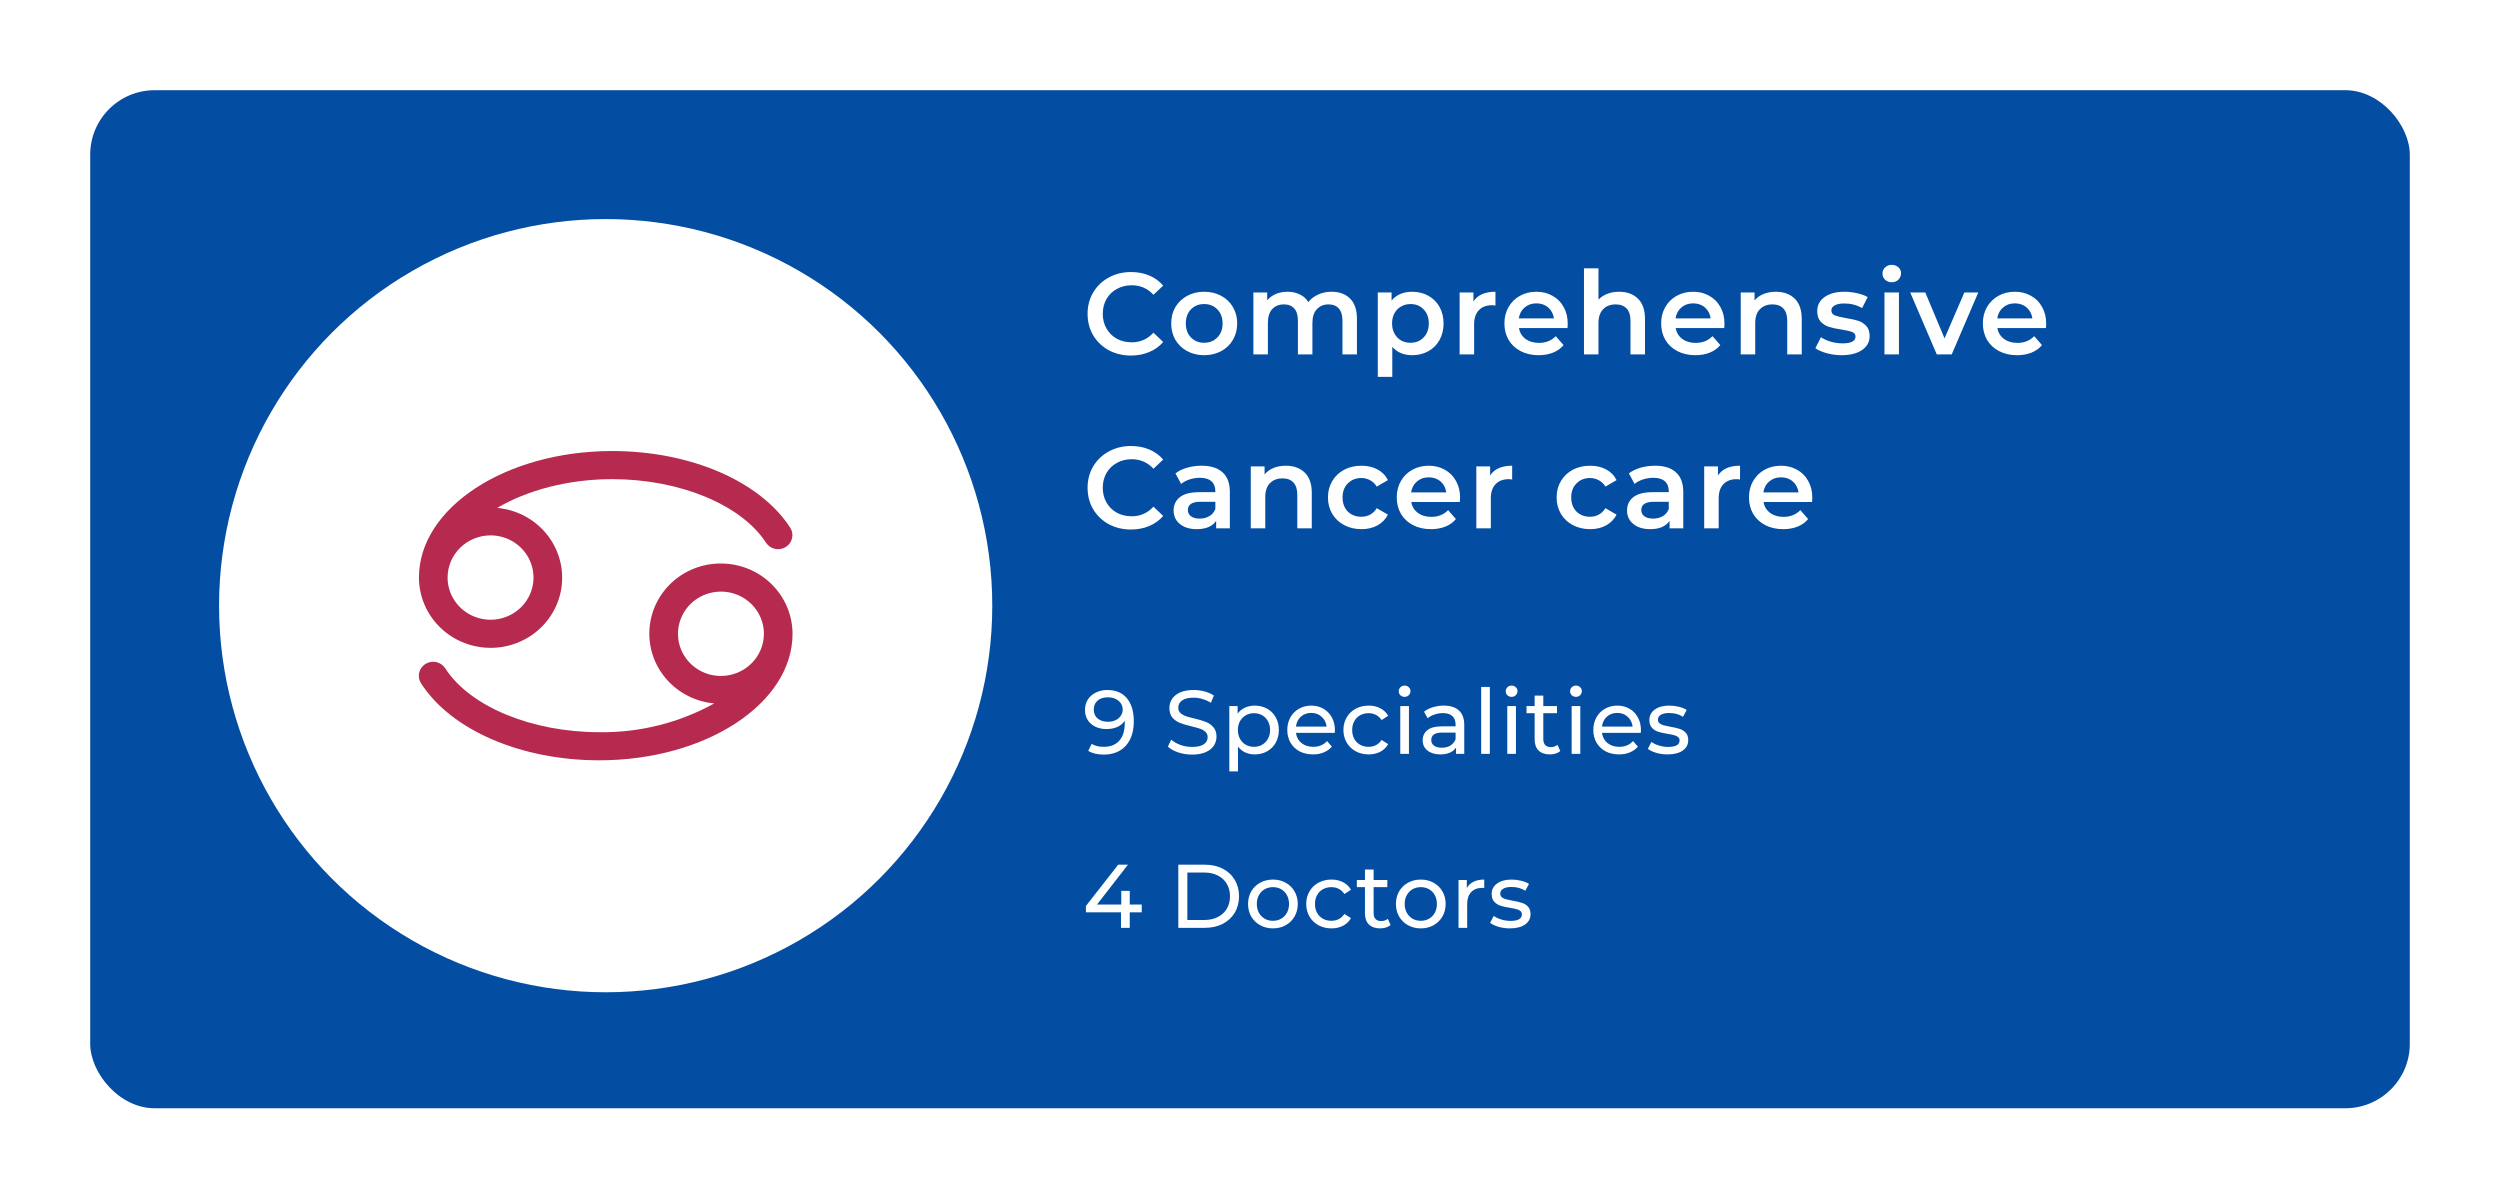 <svg width="388" height="186" viewBox="0 0 388 186" fill="none" xmlns="http://www.w3.org/2000/svg">
<g filter="url(#filter0_d)">
<rect x="14" y="14" width="360" height="158" rx="10" fill="#034EA2"/>
</g>
<path d="M175.524 55.18C174.252 55.18 173.1 54.904 172.068 54.352C171.048 53.788 170.244 53.014 169.656 52.03C169.08 51.046 168.792 49.936 168.792 48.7C168.792 47.464 169.086 46.354 169.674 45.37C170.262 44.386 171.066 43.618 172.086 43.066C173.118 42.502 174.27 42.22 175.542 42.22C176.574 42.22 177.516 42.4 178.368 42.76C179.22 43.12 179.94 43.642 180.528 44.326L179.016 45.748C178.104 44.764 176.982 44.272 175.65 44.272C174.786 44.272 174.012 44.464 173.328 44.848C172.644 45.22 172.11 45.742 171.726 46.414C171.342 47.086 171.15 47.848 171.15 48.7C171.15 49.552 171.342 50.314 171.726 50.986C172.11 51.658 172.644 52.186 173.328 52.57C174.012 52.942 174.786 53.128 175.65 53.128C176.982 53.128 178.104 52.63 179.016 51.634L180.528 53.074C179.94 53.758 179.214 54.28 178.35 54.64C177.498 55 176.556 55.18 175.524 55.18ZM186.883 55.126C185.911 55.126 185.035 54.916 184.255 54.496C183.475 54.076 182.863 53.494 182.419 52.75C181.987 51.994 181.771 51.142 181.771 50.194C181.771 49.246 181.987 48.4 182.419 47.656C182.863 46.912 183.475 46.33 184.255 45.91C185.035 45.49 185.911 45.28 186.883 45.28C187.867 45.28 188.749 45.49 189.529 45.91C190.309 46.33 190.915 46.912 191.347 47.656C191.791 48.4 192.013 49.246 192.013 50.194C192.013 51.142 191.791 51.994 191.347 52.75C190.915 53.494 190.309 54.076 189.529 54.496C188.749 54.916 187.867 55.126 186.883 55.126ZM186.883 53.2C187.711 53.2 188.395 52.924 188.935 52.372C189.475 51.82 189.745 51.094 189.745 50.194C189.745 49.294 189.475 48.568 188.935 48.016C188.395 47.464 187.711 47.188 186.883 47.188C186.055 47.188 185.371 47.464 184.831 48.016C184.303 48.568 184.039 49.294 184.039 50.194C184.039 51.094 184.303 51.82 184.831 52.372C185.371 52.924 186.055 53.2 186.883 53.2ZM206.656 45.28C207.868 45.28 208.828 45.634 209.536 46.342C210.244 47.038 210.598 48.088 210.598 49.492V55H208.348V49.78C208.348 48.94 208.162 48.31 207.79 47.89C207.418 47.458 206.884 47.242 206.188 47.242C205.432 47.242 204.826 47.494 204.37 47.998C203.914 48.49 203.686 49.198 203.686 50.122V55H201.436V49.78C201.436 48.94 201.25 48.31 200.878 47.89C200.506 47.458 199.972 47.242 199.276 47.242C198.508 47.242 197.896 47.488 197.44 47.98C196.996 48.472 196.774 49.186 196.774 50.122V55H194.524V45.388H196.666V46.612C197.026 46.18 197.476 45.85 198.016 45.622C198.556 45.394 199.156 45.28 199.816 45.28C200.536 45.28 201.172 45.418 201.724 45.694C202.288 45.958 202.732 46.354 203.056 46.882C203.452 46.378 203.962 45.988 204.586 45.712C205.21 45.424 205.9 45.28 206.656 45.28ZM219.161 45.28C220.097 45.28 220.931 45.484 221.663 45.892C222.407 46.3 222.989 46.876 223.409 47.62C223.829 48.364 224.039 49.222 224.039 50.194C224.039 51.166 223.829 52.03 223.409 52.786C222.989 53.53 222.407 54.106 221.663 54.514C220.931 54.922 220.097 55.126 219.161 55.126C217.865 55.126 216.839 54.694 216.083 53.83V58.492H213.833V45.388H215.975V46.648C216.347 46.192 216.803 45.85 217.343 45.622C217.895 45.394 218.501 45.28 219.161 45.28ZM218.909 53.2C219.737 53.2 220.415 52.924 220.943 52.372C221.483 51.82 221.753 51.094 221.753 50.194C221.753 49.294 221.483 48.568 220.943 48.016C220.415 47.464 219.737 47.188 218.909 47.188C218.369 47.188 217.883 47.314 217.451 47.566C217.019 47.806 216.677 48.154 216.425 48.61C216.173 49.066 216.047 49.594 216.047 50.194C216.047 50.794 216.173 51.322 216.425 51.778C216.677 52.234 217.019 52.588 217.451 52.84C217.883 53.08 218.369 53.2 218.909 53.2ZM228.675 46.792C229.323 45.784 230.463 45.28 232.095 45.28V47.422C231.903 47.386 231.729 47.368 231.573 47.368C230.697 47.368 230.013 47.626 229.521 48.142C229.029 48.646 228.783 49.378 228.783 50.338V55H226.533V45.388H228.675V46.792ZM243.312 50.248C243.312 50.404 243.3 50.626 243.276 50.914H235.734C235.866 51.622 236.208 52.186 236.76 52.606C237.324 53.014 238.02 53.218 238.848 53.218C239.904 53.218 240.774 52.87 241.458 52.174L242.664 53.56C242.232 54.076 241.686 54.466 241.026 54.73C240.366 54.994 239.622 55.126 238.794 55.126C237.738 55.126 236.808 54.916 236.004 54.496C235.2 54.076 234.576 53.494 234.132 52.75C233.7 51.994 233.484 51.142 233.484 50.194C233.484 49.258 233.694 48.418 234.114 47.674C234.546 46.918 235.14 46.33 235.896 45.91C236.652 45.49 237.504 45.28 238.452 45.28C239.388 45.28 240.222 45.49 240.954 45.91C241.698 46.318 242.274 46.9 242.682 47.656C243.102 48.4 243.312 49.264 243.312 50.248ZM238.452 47.08C237.732 47.08 237.12 47.296 236.616 47.728C236.124 48.148 235.824 48.712 235.716 49.42H241.17C241.074 48.724 240.78 48.16 240.288 47.728C239.796 47.296 239.184 47.08 238.452 47.08ZM251.287 45.28C252.499 45.28 253.471 45.634 254.203 46.342C254.935 47.05 255.301 48.1 255.301 49.492V55H253.051V49.78C253.051 48.94 252.853 48.31 252.457 47.89C252.061 47.458 251.497 47.242 250.765 47.242C249.937 47.242 249.283 47.494 248.803 47.998C248.323 48.49 248.083 49.204 248.083 50.14V55H245.833V41.644H248.083V46.504C248.455 46.108 248.911 45.808 249.451 45.604C250.003 45.388 250.615 45.28 251.287 45.28ZM267.639 50.248C267.639 50.404 267.627 50.626 267.603 50.914H260.061C260.193 51.622 260.535 52.186 261.087 52.606C261.651 53.014 262.347 53.218 263.175 53.218C264.231 53.218 265.101 52.87 265.785 52.174L266.991 53.56C266.559 54.076 266.013 54.466 265.353 54.73C264.693 54.994 263.949 55.126 263.121 55.126C262.065 55.126 261.135 54.916 260.331 54.496C259.527 54.076 258.903 53.494 258.459 52.75C258.027 51.994 257.811 51.142 257.811 50.194C257.811 49.258 258.021 48.418 258.441 47.674C258.873 46.918 259.467 46.33 260.223 45.91C260.979 45.49 261.831 45.28 262.779 45.28C263.715 45.28 264.549 45.49 265.281 45.91C266.025 46.318 266.601 46.9 267.009 47.656C267.429 48.4 267.639 49.264 267.639 50.248ZM262.779 47.08C262.059 47.08 261.447 47.296 260.943 47.728C260.451 48.148 260.151 48.712 260.043 49.42H265.497C265.401 48.724 265.107 48.16 264.615 47.728C264.123 47.296 263.511 47.08 262.779 47.08ZM275.615 45.28C276.827 45.28 277.799 45.634 278.531 46.342C279.263 47.05 279.629 48.1 279.629 49.492V55H277.379V49.78C277.379 48.94 277.181 48.31 276.785 47.89C276.389 47.458 275.825 47.242 275.093 47.242C274.265 47.242 273.611 47.494 273.131 47.998C272.651 48.49 272.411 49.204 272.411 50.14V55H270.161V45.388H272.303V46.63C272.675 46.186 273.143 45.85 273.707 45.622C274.271 45.394 274.907 45.28 275.615 45.28ZM285.813 55.126C285.033 55.126 284.271 55.024 283.527 54.82C282.783 54.616 282.189 54.358 281.745 54.046L282.609 52.336C283.041 52.624 283.557 52.858 284.157 53.038C284.769 53.206 285.369 53.29 285.957 53.29C287.301 53.29 287.973 52.936 287.973 52.228C287.973 51.892 287.799 51.658 287.451 51.526C287.115 51.394 286.569 51.268 285.813 51.148C285.021 51.028 284.373 50.89 283.869 50.734C283.377 50.578 282.945 50.308 282.573 49.924C282.213 49.528 282.033 48.982 282.033 48.286C282.033 47.374 282.411 46.648 283.167 46.108C283.935 45.556 284.967 45.28 286.263 45.28C286.923 45.28 287.583 45.358 288.243 45.514C288.903 45.658 289.443 45.856 289.863 46.108L288.999 47.818C288.183 47.338 287.265 47.098 286.245 47.098C285.585 47.098 285.081 47.2 284.733 47.404C284.397 47.596 284.229 47.854 284.229 48.178C284.229 48.538 284.409 48.796 284.769 48.952C285.141 49.096 285.711 49.234 286.479 49.366C287.247 49.486 287.877 49.624 288.369 49.78C288.861 49.936 289.281 50.2 289.629 50.572C289.989 50.944 290.169 51.472 290.169 52.156C290.169 53.056 289.779 53.776 288.999 54.316C288.219 54.856 287.157 55.126 285.813 55.126ZM292.467 45.388H294.717V55H292.467V45.388ZM293.601 43.804C293.193 43.804 292.851 43.678 292.575 43.426C292.299 43.162 292.161 42.838 292.161 42.454C292.161 42.07 292.299 41.752 292.575 41.5C292.851 41.236 293.193 41.104 293.601 41.104C294.009 41.104 294.351 41.23 294.627 41.482C294.903 41.722 295.041 42.028 295.041 42.4C295.041 42.796 294.903 43.132 294.627 43.408C294.363 43.672 294.021 43.804 293.601 43.804ZM307.03 45.388L302.908 55H300.586L296.464 45.388H298.804L301.792 52.516L304.87 45.388H307.03ZM317.568 50.248C317.568 50.404 317.556 50.626 317.532 50.914H309.99C310.122 51.622 310.464 52.186 311.016 52.606C311.58 53.014 312.276 53.218 313.104 53.218C314.16 53.218 315.03 52.87 315.714 52.174L316.92 53.56C316.488 54.076 315.942 54.466 315.282 54.73C314.622 54.994 313.878 55.126 313.05 55.126C311.994 55.126 311.064 54.916 310.26 54.496C309.456 54.076 308.832 53.494 308.388 52.75C307.956 51.994 307.74 51.142 307.74 50.194C307.74 49.258 307.95 48.418 308.37 47.674C308.802 46.918 309.396 46.33 310.152 45.91C310.908 45.49 311.76 45.28 312.708 45.28C313.644 45.28 314.478 45.49 315.21 45.91C315.954 46.318 316.53 46.9 316.938 47.656C317.358 48.4 317.568 49.264 317.568 50.248ZM312.708 47.08C311.988 47.08 311.376 47.296 310.872 47.728C310.38 48.148 310.08 48.712 309.972 49.42H315.426C315.33 48.724 315.036 48.16 314.544 47.728C314.052 47.296 313.44 47.08 312.708 47.08ZM175.524 82.18C174.252 82.18 173.1 81.904 172.068 81.352C171.048 80.788 170.244 80.014 169.656 79.03C169.08 78.046 168.792 76.936 168.792 75.7C168.792 74.464 169.086 73.354 169.674 72.37C170.262 71.386 171.066 70.618 172.086 70.066C173.118 69.502 174.27 69.22 175.542 69.22C176.574 69.22 177.516 69.4 178.368 69.76C179.22 70.12 179.94 70.642 180.528 71.326L179.016 72.748C178.104 71.764 176.982 71.272 175.65 71.272C174.786 71.272 174.012 71.464 173.328 71.848C172.644 72.22 172.11 72.742 171.726 73.414C171.342 74.086 171.15 74.848 171.15 75.7C171.15 76.552 171.342 77.314 171.726 77.986C172.11 78.658 172.644 79.186 173.328 79.57C174.012 79.942 174.786 80.128 175.65 80.128C176.982 80.128 178.104 79.63 179.016 78.634L180.528 80.074C179.94 80.758 179.214 81.28 178.35 81.64C177.498 82 176.556 82.18 175.524 82.18ZM186.498 72.28C187.914 72.28 188.994 72.622 189.738 73.306C190.494 73.978 190.872 74.998 190.872 76.366V82H188.748V80.83C188.472 81.25 188.076 81.574 187.56 81.802C187.056 82.018 186.444 82.126 185.724 82.126C185.004 82.126 184.374 82.006 183.834 81.766C183.294 81.514 182.874 81.172 182.574 80.74C182.286 80.296 182.142 79.798 182.142 79.246C182.142 78.382 182.46 77.692 183.096 77.176C183.744 76.648 184.758 76.384 186.138 76.384H188.622V76.24C188.622 75.568 188.418 75.052 188.01 74.692C187.614 74.332 187.02 74.152 186.228 74.152C185.688 74.152 185.154 74.236 184.626 74.404C184.11 74.572 183.672 74.806 183.312 75.106L182.43 73.468C182.934 73.084 183.54 72.79 184.248 72.586C184.956 72.382 185.706 72.28 186.498 72.28ZM186.192 80.488C186.756 80.488 187.254 80.362 187.686 80.11C188.13 79.846 188.442 79.474 188.622 78.994V77.878H186.3C185.004 77.878 184.356 78.304 184.356 79.156C184.356 79.564 184.518 79.888 184.842 80.128C185.166 80.368 185.616 80.488 186.192 80.488ZM199.574 72.28C200.786 72.28 201.758 72.634 202.49 73.342C203.222 74.05 203.588 75.1 203.588 76.492V82H201.338V76.78C201.338 75.94 201.14 75.31 200.744 74.89C200.348 74.458 199.784 74.242 199.052 74.242C198.224 74.242 197.57 74.494 197.09 74.998C196.61 75.49 196.37 76.204 196.37 77.14V82H194.12V72.388H196.262V73.63C196.634 73.186 197.102 72.85 197.666 72.622C198.23 72.394 198.866 72.28 199.574 72.28ZM211.3 82.126C210.304 82.126 209.41 81.916 208.618 81.496C207.826 81.076 207.208 80.494 206.764 79.75C206.32 78.994 206.098 78.142 206.098 77.194C206.098 76.246 206.32 75.4 206.764 74.656C207.208 73.912 207.82 73.33 208.6 72.91C209.392 72.49 210.292 72.28 211.3 72.28C212.248 72.28 213.076 72.472 213.784 72.856C214.504 73.24 215.044 73.792 215.404 74.512L213.676 75.52C213.4 75.076 213.052 74.746 212.632 74.53C212.224 74.302 211.774 74.188 211.282 74.188C210.442 74.188 209.746 74.464 209.194 75.016C208.642 75.556 208.366 76.282 208.366 77.194C208.366 78.106 208.636 78.838 209.176 79.39C209.728 79.93 210.43 80.2 211.282 80.2C211.774 80.2 212.224 80.092 212.632 79.876C213.052 79.648 213.4 79.312 213.676 78.868L215.404 79.876C215.032 80.596 214.486 81.154 213.766 81.55C213.058 81.934 212.236 82.126 211.3 82.126ZM226.604 77.248C226.604 77.404 226.592 77.626 226.568 77.914H219.026C219.158 78.622 219.5 79.186 220.052 79.606C220.616 80.014 221.312 80.218 222.14 80.218C223.196 80.218 224.066 79.87 224.75 79.174L225.956 80.56C225.524 81.076 224.978 81.466 224.318 81.73C223.658 81.994 222.914 82.126 222.086 82.126C221.03 82.126 220.1 81.916 219.296 81.496C218.492 81.076 217.868 80.494 217.424 79.75C216.992 78.994 216.776 78.142 216.776 77.194C216.776 76.258 216.986 75.418 217.406 74.674C217.838 73.918 218.432 73.33 219.188 72.91C219.944 72.49 220.796 72.28 221.744 72.28C222.68 72.28 223.514 72.49 224.246 72.91C224.99 73.318 225.566 73.9 225.974 74.656C226.394 75.4 226.604 76.264 226.604 77.248ZM221.744 74.08C221.024 74.08 220.412 74.296 219.908 74.728C219.416 75.148 219.116 75.712 219.008 76.42H224.462C224.366 75.724 224.072 75.16 223.58 74.728C223.088 74.296 222.476 74.08 221.744 74.08ZM231.268 73.792C231.916 72.784 233.056 72.28 234.688 72.28V74.422C234.496 74.386 234.322 74.368 234.166 74.368C233.29 74.368 232.606 74.626 232.114 75.142C231.622 75.646 231.376 76.378 231.376 77.338V82H229.126V72.388H231.268V73.792ZM246.789 82.126C245.793 82.126 244.899 81.916 244.107 81.496C243.315 81.076 242.697 80.494 242.253 79.75C241.809 78.994 241.587 78.142 241.587 77.194C241.587 76.246 241.809 75.4 242.253 74.656C242.697 73.912 243.309 73.33 244.089 72.91C244.881 72.49 245.781 72.28 246.789 72.28C247.737 72.28 248.565 72.472 249.273 72.856C249.993 73.24 250.533 73.792 250.893 74.512L249.165 75.52C248.889 75.076 248.541 74.746 248.121 74.53C247.713 74.302 247.263 74.188 246.771 74.188C245.931 74.188 245.235 74.464 244.683 75.016C244.131 75.556 243.855 76.282 243.855 77.194C243.855 78.106 244.125 78.838 244.665 79.39C245.217 79.93 245.919 80.2 246.771 80.2C247.263 80.2 247.713 80.092 248.121 79.876C248.541 79.648 248.889 79.312 249.165 78.868L250.893 79.876C250.521 80.596 249.975 81.154 249.255 81.55C248.547 81.934 247.725 82.126 246.789 82.126ZM256.87 72.28C258.286 72.28 259.366 72.622 260.11 73.306C260.866 73.978 261.244 74.998 261.244 76.366V82H259.12V80.83C258.844 81.25 258.448 81.574 257.932 81.802C257.428 82.018 256.816 82.126 256.096 82.126C255.376 82.126 254.746 82.006 254.206 81.766C253.666 81.514 253.246 81.172 252.946 80.74C252.658 80.296 252.514 79.798 252.514 79.246C252.514 78.382 252.832 77.692 253.468 77.176C254.116 76.648 255.13 76.384 256.51 76.384H258.994V76.24C258.994 75.568 258.79 75.052 258.382 74.692C257.986 74.332 257.392 74.152 256.6 74.152C256.06 74.152 255.526 74.236 254.998 74.404C254.482 74.572 254.044 74.806 253.684 75.106L252.802 73.468C253.306 73.084 253.912 72.79 254.62 72.586C255.328 72.382 256.078 72.28 256.87 72.28ZM256.564 80.488C257.128 80.488 257.626 80.362 258.058 80.11C258.502 79.846 258.814 79.474 258.994 78.994V77.878H256.672C255.376 77.878 254.728 78.304 254.728 79.156C254.728 79.564 254.89 79.888 255.214 80.128C255.538 80.368 255.988 80.488 256.564 80.488ZM266.633 73.792C267.281 72.784 268.421 72.28 270.053 72.28V74.422C269.861 74.386 269.687 74.368 269.531 74.368C268.655 74.368 267.971 74.626 267.479 75.142C266.987 75.646 266.741 76.378 266.741 77.338V82H264.491V72.388H266.633V73.792ZM281.27 77.248C281.27 77.404 281.258 77.626 281.234 77.914H273.692C273.824 78.622 274.166 79.186 274.718 79.606C275.282 80.014 275.978 80.218 276.806 80.218C277.862 80.218 278.732 79.87 279.416 79.174L280.622 80.56C280.19 81.076 279.644 81.466 278.984 81.73C278.324 81.994 277.58 82.126 276.752 82.126C275.696 82.126 274.766 81.916 273.962 81.496C273.158 81.076 272.534 80.494 272.09 79.75C271.658 78.994 271.442 78.142 271.442 77.194C271.442 76.258 271.652 75.418 272.072 74.674C272.504 73.918 273.098 73.33 273.854 72.91C274.61 72.49 275.462 72.28 276.41 72.28C277.346 72.28 278.18 72.49 278.912 72.91C279.656 73.318 280.232 73.9 280.64 74.656C281.06 75.4 281.27 76.264 281.27 77.248ZM276.41 74.08C275.69 74.08 275.078 74.296 274.574 74.728C274.082 75.148 273.782 75.712 273.674 76.42H279.128C279.032 75.724 278.738 75.16 278.246 74.728C277.754 74.296 277.142 74.08 276.41 74.08Z" fill="white"/>
<circle cx="94" cy="94" r="60" fill="white"/>
<path d="M171.85 107.088C173.166 107.088 174.179 107.513 174.888 108.362C175.607 109.211 175.966 110.415 175.966 111.974C175.966 113.066 175.77 113.999 175.378 114.774C174.995 115.539 174.454 116.123 173.754 116.524C173.063 116.916 172.256 117.112 171.332 117.112C170.856 117.112 170.408 117.065 169.988 116.972C169.568 116.869 169.204 116.725 168.896 116.538L169.428 115.446C169.904 115.754 170.534 115.908 171.318 115.908C172.335 115.908 173.129 115.595 173.698 114.97C174.277 114.335 174.566 113.416 174.566 112.212V111.862C174.286 112.282 173.899 112.604 173.404 112.828C172.909 113.043 172.354 113.15 171.738 113.15C171.094 113.15 170.515 113.029 170.002 112.786C169.498 112.543 169.101 112.198 168.812 111.75C168.532 111.293 168.392 110.77 168.392 110.182C168.392 109.566 168.541 109.025 168.84 108.558C169.148 108.091 169.563 107.732 170.086 107.48C170.609 107.219 171.197 107.088 171.85 107.088ZM171.976 112.016C172.415 112.016 172.807 111.932 173.152 111.764C173.497 111.596 173.763 111.367 173.95 111.078C174.146 110.789 174.244 110.467 174.244 110.112C174.244 109.767 174.151 109.454 173.964 109.174C173.787 108.885 173.521 108.656 173.166 108.488C172.821 108.311 172.401 108.222 171.906 108.222C171.262 108.222 170.739 108.395 170.338 108.74C169.946 109.085 169.75 109.547 169.75 110.126C169.75 110.705 169.951 111.167 170.352 111.512C170.753 111.848 171.295 112.016 171.976 112.016ZM185.006 117.112C184.269 117.112 183.555 117 182.864 116.776C182.183 116.543 181.646 116.244 181.254 115.88L181.772 114.788C182.146 115.124 182.622 115.399 183.2 115.614C183.788 115.819 184.39 115.922 185.006 115.922C185.818 115.922 186.425 115.787 186.826 115.516C187.228 115.236 187.428 114.867 187.428 114.41C187.428 114.074 187.316 113.803 187.092 113.598C186.878 113.383 186.607 113.22 186.28 113.108C185.963 112.996 185.51 112.87 184.922 112.73C184.185 112.553 183.588 112.375 183.13 112.198C182.682 112.021 182.295 111.75 181.968 111.386C181.651 111.013 181.492 110.513 181.492 109.888C181.492 109.365 181.628 108.894 181.898 108.474C182.178 108.054 182.598 107.718 183.158 107.466C183.718 107.214 184.414 107.088 185.244 107.088C185.823 107.088 186.392 107.163 186.952 107.312C187.512 107.461 187.993 107.676 188.394 107.956L187.932 109.076C187.522 108.815 187.083 108.619 186.616 108.488C186.15 108.348 185.692 108.278 185.244 108.278C184.451 108.278 183.854 108.423 183.452 108.712C183.06 109.001 182.864 109.375 182.864 109.832C182.864 110.168 182.976 110.443 183.2 110.658C183.424 110.863 183.7 111.027 184.026 111.148C184.362 111.26 184.815 111.381 185.384 111.512C186.122 111.689 186.714 111.867 187.162 112.044C187.61 112.221 187.993 112.492 188.31 112.856C188.637 113.22 188.8 113.71 188.8 114.326C188.8 114.839 188.66 115.311 188.38 115.74C188.1 116.16 187.676 116.496 187.106 116.748C186.537 116.991 185.837 117.112 185.006 117.112ZM194.724 109.51C195.442 109.51 196.086 109.669 196.656 109.986C197.225 110.303 197.668 110.747 197.986 111.316C198.312 111.885 198.476 112.543 198.476 113.29C198.476 114.037 198.312 114.699 197.986 115.278C197.668 115.847 197.225 116.291 196.656 116.608C196.086 116.925 195.442 117.084 194.724 117.084C194.192 117.084 193.702 116.981 193.254 116.776C192.815 116.571 192.442 116.272 192.134 115.88V119.716H190.79V109.58H192.078V110.756C192.376 110.345 192.754 110.037 193.212 109.832C193.669 109.617 194.173 109.51 194.724 109.51ZM194.612 115.908C195.088 115.908 195.512 115.801 195.886 115.586C196.268 115.362 196.567 115.054 196.782 114.662C197.006 114.261 197.118 113.803 197.118 113.29C197.118 112.777 197.006 112.324 196.782 111.932C196.567 111.531 196.268 111.223 195.886 111.008C195.512 110.793 195.088 110.686 194.612 110.686C194.145 110.686 193.72 110.798 193.338 111.022C192.964 111.237 192.666 111.54 192.442 111.932C192.227 112.324 192.12 112.777 192.12 113.29C192.12 113.803 192.227 114.261 192.442 114.662C192.656 115.054 192.955 115.362 193.338 115.586C193.72 115.801 194.145 115.908 194.612 115.908ZM207.179 113.332C207.179 113.435 207.169 113.57 207.151 113.738H201.131C201.215 114.391 201.499 114.919 201.985 115.32C202.479 115.712 203.091 115.908 203.819 115.908C204.705 115.908 205.419 115.609 205.961 115.012L206.703 115.88C206.367 116.272 205.947 116.571 205.443 116.776C204.948 116.981 204.393 117.084 203.777 117.084C202.993 117.084 202.297 116.925 201.691 116.608C201.084 116.281 200.613 115.829 200.277 115.25C199.95 114.671 199.787 114.018 199.787 113.29C199.787 112.571 199.945 111.923 200.263 111.344C200.589 110.765 201.033 110.317 201.593 110C202.162 109.673 202.801 109.51 203.511 109.51C204.22 109.51 204.85 109.673 205.401 110C205.961 110.317 206.395 110.765 206.703 111.344C207.02 111.923 207.179 112.585 207.179 113.332ZM203.511 110.644C202.867 110.644 202.325 110.84 201.887 111.232C201.457 111.624 201.205 112.137 201.131 112.772H205.891C205.816 112.147 205.559 111.638 205.121 111.246C204.691 110.845 204.155 110.644 203.511 110.644ZM212.419 117.084C211.663 117.084 210.986 116.921 210.389 116.594C209.801 116.267 209.339 115.819 209.003 115.25C208.667 114.671 208.499 114.018 208.499 113.29C208.499 112.562 208.667 111.913 209.003 111.344C209.339 110.765 209.801 110.317 210.389 110C210.986 109.673 211.663 109.51 212.419 109.51C213.091 109.51 213.688 109.645 214.211 109.916C214.743 110.187 215.154 110.579 215.443 111.092L214.421 111.75C214.188 111.395 213.898 111.129 213.553 110.952C213.208 110.775 212.825 110.686 212.405 110.686C211.92 110.686 211.481 110.793 211.089 111.008C210.706 111.223 210.403 111.531 210.179 111.932C209.964 112.324 209.857 112.777 209.857 113.29C209.857 113.813 209.964 114.275 210.179 114.676C210.403 115.068 210.706 115.371 211.089 115.586C211.481 115.801 211.92 115.908 212.405 115.908C212.825 115.908 213.208 115.819 213.553 115.642C213.898 115.465 214.188 115.199 214.421 114.844L215.443 115.488C215.154 116.001 214.743 116.398 214.211 116.678C213.688 116.949 213.091 117.084 212.419 117.084ZM217.323 109.58H218.667V117H217.323V109.58ZM217.995 108.152C217.734 108.152 217.514 108.068 217.337 107.9C217.169 107.732 217.085 107.527 217.085 107.284C217.085 107.041 217.169 106.836 217.337 106.668C217.514 106.491 217.734 106.402 217.995 106.402C218.256 106.402 218.471 106.486 218.639 106.654C218.816 106.813 218.905 107.013 218.905 107.256C218.905 107.508 218.816 107.723 218.639 107.9C218.471 108.068 218.256 108.152 217.995 108.152ZM224.075 109.51C225.102 109.51 225.886 109.762 226.427 110.266C226.978 110.77 227.253 111.521 227.253 112.52V117H225.979V116.02C225.755 116.365 225.433 116.631 225.013 116.818C224.602 116.995 224.112 117.084 223.543 117.084C222.712 117.084 222.045 116.883 221.541 116.482C221.046 116.081 220.799 115.553 220.799 114.9C220.799 114.247 221.037 113.724 221.513 113.332C221.989 112.931 222.745 112.73 223.781 112.73H225.909V112.464C225.909 111.885 225.741 111.442 225.405 111.134C225.069 110.826 224.574 110.672 223.921 110.672C223.482 110.672 223.053 110.747 222.633 110.896C222.213 111.036 221.858 111.227 221.569 111.47L221.009 110.462C221.392 110.154 221.849 109.921 222.381 109.762C222.913 109.594 223.478 109.51 224.075 109.51ZM223.767 116.048C224.28 116.048 224.724 115.936 225.097 115.712C225.47 115.479 225.741 115.152 225.909 114.732V113.696H223.837C222.698 113.696 222.129 114.079 222.129 114.844C222.129 115.217 222.274 115.511 222.563 115.726C222.852 115.941 223.254 116.048 223.767 116.048ZM229.88 106.612H231.224V117H229.88V106.612ZM233.93 109.58H235.274V117H233.93V109.58ZM234.602 108.152C234.341 108.152 234.122 108.068 233.944 107.9C233.776 107.732 233.692 107.527 233.692 107.284C233.692 107.041 233.776 106.836 233.944 106.668C234.122 106.491 234.341 106.402 234.602 106.402C234.864 106.402 235.078 106.486 235.246 106.654C235.424 106.813 235.512 107.013 235.512 107.256C235.512 107.508 235.424 107.723 235.246 107.9C235.078 108.068 234.864 108.152 234.602 108.152ZM242.153 116.566C241.957 116.734 241.714 116.865 241.425 116.958C241.135 117.042 240.837 117.084 240.529 117.084C239.782 117.084 239.203 116.883 238.793 116.482C238.382 116.081 238.177 115.507 238.177 114.76V110.686H236.917V109.58H238.177V107.956H239.521V109.58H241.649V110.686H239.521V114.704C239.521 115.105 239.619 115.413 239.815 115.628C240.02 115.843 240.309 115.95 240.683 115.95C241.093 115.95 241.443 115.833 241.733 115.6L242.153 116.566ZM243.918 109.58H245.262V117H243.918V109.58ZM244.59 108.152C244.328 108.152 244.109 108.068 243.932 107.9C243.764 107.732 243.68 107.527 243.68 107.284C243.68 107.041 243.764 106.836 243.932 106.668C244.109 106.491 244.328 106.402 244.59 106.402C244.851 106.402 245.066 106.486 245.234 106.654C245.411 106.813 245.5 107.013 245.5 107.256C245.5 107.508 245.411 107.723 245.234 107.9C245.066 108.068 244.851 108.152 244.59 108.152ZM254.674 113.332C254.674 113.435 254.664 113.57 254.646 113.738H248.626C248.71 114.391 248.994 114.919 249.48 115.32C249.974 115.712 250.586 115.908 251.314 115.908C252.2 115.908 252.914 115.609 253.456 115.012L254.198 115.88C253.862 116.272 253.442 116.571 252.938 116.776C252.443 116.981 251.888 117.084 251.272 117.084C250.488 117.084 249.792 116.925 249.186 116.608C248.579 116.281 248.108 115.829 247.772 115.25C247.445 114.671 247.282 114.018 247.282 113.29C247.282 112.571 247.44 111.923 247.758 111.344C248.084 110.765 248.528 110.317 249.088 110C249.657 109.673 250.296 109.51 251.006 109.51C251.715 109.51 252.345 109.673 252.896 110C253.456 110.317 253.89 110.765 254.198 111.344C254.515 111.923 254.674 112.585 254.674 113.332ZM251.006 110.644C250.362 110.644 249.82 110.84 249.382 111.232C248.952 111.624 248.7 112.137 248.626 112.772H253.386C253.311 112.147 253.054 111.638 252.616 111.246C252.186 110.845 251.65 110.644 251.006 110.644ZM258.808 117.084C258.201 117.084 257.618 117.005 257.058 116.846C256.498 116.678 256.059 116.468 255.742 116.216L256.302 115.152C256.629 115.385 257.025 115.572 257.492 115.712C257.959 115.852 258.43 115.922 258.906 115.922C260.082 115.922 260.67 115.586 260.67 114.914C260.67 114.69 260.591 114.513 260.432 114.382C260.273 114.251 260.073 114.158 259.83 114.102C259.597 114.037 259.261 113.967 258.822 113.892C258.225 113.799 257.735 113.691 257.352 113.57C256.979 113.449 256.657 113.243 256.386 112.954C256.115 112.665 255.98 112.259 255.98 111.736C255.98 111.064 256.26 110.527 256.82 110.126C257.38 109.715 258.131 109.51 259.074 109.51C259.569 109.51 260.063 109.571 260.558 109.692C261.053 109.813 261.459 109.977 261.776 110.182L261.202 111.246C260.595 110.854 259.881 110.658 259.06 110.658C258.491 110.658 258.057 110.751 257.758 110.938C257.459 111.125 257.31 111.372 257.31 111.68C257.31 111.923 257.394 112.114 257.562 112.254C257.73 112.394 257.935 112.497 258.178 112.562C258.43 112.627 258.78 112.702 259.228 112.786C259.825 112.889 260.306 113.001 260.67 113.122C261.043 113.234 261.361 113.43 261.622 113.71C261.883 113.99 262.014 114.382 262.014 114.886C262.014 115.558 261.725 116.095 261.146 116.496C260.577 116.888 259.797 117.084 258.808 117.084Z" fill="white"/>
<path d="M111.888 87.455C109.033 87.447 106.285 88.521 104.217 90.453C102.148 92.385 100.919 95.026 100.786 97.826C100.652 100.625 101.624 103.368 103.499 105.481C105.374 107.595 108.008 108.916 110.851 109.171C105.409 112.187 99.247 113.728 92.999 113.636C82.531 113.636 72.933 109.661 69.116 103.744C68.962 103.497 68.76 103.283 68.521 103.114C68.282 102.945 68.011 102.824 67.724 102.758C67.437 102.693 67.14 102.684 66.849 102.733C66.559 102.781 66.281 102.886 66.032 103.04C65.784 103.195 65.569 103.397 65.4 103.634C65.231 103.871 65.112 104.139 65.05 104.422C64.988 104.705 64.984 104.997 65.037 105.281C65.091 105.565 65.202 105.836 65.364 106.078C70.031 113.321 80.879 118 92.999 118C109.54 118 123 109.191 123 98.364C122.997 95.471 121.825 92.698 119.742 90.653C117.658 88.608 114.834 87.458 111.888 87.455ZM111.888 104.909C110.569 104.909 109.28 104.525 108.184 103.805C107.088 103.086 106.234 102.063 105.729 100.867C105.225 99.671 105.093 98.355 105.351 97.086C105.608 95.816 106.243 94.65 107.176 93.735C108.108 92.819 109.296 92.196 110.589 91.944C111.883 91.691 113.223 91.821 114.441 92.316C115.659 92.812 116.701 93.651 117.433 94.727C118.166 95.804 118.557 97.069 118.557 98.364C118.554 100.099 117.851 101.763 116.601 102.99C115.351 104.217 113.656 104.907 111.888 104.909ZM76.132 100.545C78.987 100.553 81.735 99.48 83.803 97.548C85.872 95.616 87.101 92.975 87.235 90.175C87.369 87.375 86.397 84.632 84.522 82.519C82.646 80.405 80.013 79.084 77.169 78.829C81.817 76.088 88.156 74.364 95.023 74.364C105.492 74.364 115.089 78.34 118.905 84.256C119.226 84.733 119.725 85.068 120.294 85.188C120.863 85.307 121.457 85.203 121.949 84.897C122.441 84.592 122.791 84.109 122.924 83.552C123.056 82.996 122.961 82.41 122.659 81.922C117.989 74.679 107.141 70 95.022 70C78.479 70 65.02 78.809 65.02 89.636C65.024 92.529 66.196 95.302 68.279 97.347C70.362 99.392 73.187 100.542 76.133 100.545H76.132ZM76.132 83.091C77.451 83.091 78.74 83.475 79.836 84.194C80.933 84.913 81.787 85.935 82.292 87.131C82.797 88.327 82.929 89.643 82.672 90.913C82.415 92.183 81.78 93.349 80.847 94.264C79.915 95.18 78.727 95.803 77.434 96.056C76.14 96.309 74.8 96.179 73.581 95.684C72.363 95.188 71.322 94.349 70.589 93.273C69.856 92.197 69.465 90.931 69.465 89.636C69.468 87.901 70.171 86.238 71.421 85.011C72.671 83.784 74.365 83.093 76.133 83.091H76.132Z" fill="#B52A4E"/>
<path d="M177.198 141.592H175.336V144H173.978V141.592H168.532V140.612L173.544 134.2H175.056L170.254 140.388H174.02V138.26H175.336V140.388H177.198V141.592ZM182.875 134.2H187.005C188.041 134.2 188.96 134.405 189.763 134.816C190.566 135.227 191.186 135.805 191.625 136.552C192.073 137.289 192.297 138.139 192.297 139.1C192.297 140.061 192.073 140.915 191.625 141.662C191.186 142.399 190.566 142.973 189.763 143.384C188.96 143.795 188.041 144 187.005 144H182.875V134.2ZM186.921 142.782C187.714 142.782 188.41 142.628 189.007 142.32C189.614 142.012 190.08 141.583 190.407 141.032C190.734 140.472 190.897 139.828 190.897 139.1C190.897 138.372 190.734 137.733 190.407 137.182C190.08 136.622 189.614 136.188 189.007 135.88C188.41 135.572 187.714 135.418 186.921 135.418H184.275V142.782H186.921ZM197.563 144.084C196.826 144.084 196.163 143.921 195.575 143.594C194.987 143.267 194.525 142.819 194.189 142.25C193.863 141.671 193.699 141.018 193.699 140.29C193.699 139.562 193.863 138.913 194.189 138.344C194.525 137.765 194.987 137.317 195.575 137C196.163 136.673 196.826 136.51 197.563 136.51C198.301 136.51 198.959 136.673 199.537 137C200.125 137.317 200.583 137.765 200.909 138.344C201.245 138.913 201.413 139.562 201.413 140.29C201.413 141.018 201.245 141.671 200.909 142.25C200.583 142.819 200.125 143.267 199.537 143.594C198.959 143.921 198.301 144.084 197.563 144.084ZM197.563 142.908C198.039 142.908 198.464 142.801 198.837 142.586C199.22 142.362 199.519 142.054 199.733 141.662C199.948 141.261 200.055 140.803 200.055 140.29C200.055 139.777 199.948 139.324 199.733 138.932C199.519 138.531 199.22 138.223 198.837 138.008C198.464 137.793 198.039 137.686 197.563 137.686C197.087 137.686 196.658 137.793 196.275 138.008C195.902 138.223 195.603 138.531 195.379 138.932C195.165 139.324 195.057 139.777 195.057 140.29C195.057 140.803 195.165 141.261 195.379 141.662C195.603 142.054 195.902 142.362 196.275 142.586C196.658 142.801 197.087 142.908 197.563 142.908ZM206.646 144.084C205.89 144.084 205.213 143.921 204.616 143.594C204.028 143.267 203.566 142.819 203.23 142.25C202.894 141.671 202.726 141.018 202.726 140.29C202.726 139.562 202.894 138.913 203.23 138.344C203.566 137.765 204.028 137.317 204.616 137C205.213 136.673 205.89 136.51 206.646 136.51C207.318 136.51 207.915 136.645 208.438 136.916C208.97 137.187 209.381 137.579 209.67 138.092L208.648 138.75C208.415 138.395 208.125 138.129 207.78 137.952C207.435 137.775 207.052 137.686 206.632 137.686C206.147 137.686 205.708 137.793 205.316 138.008C204.933 138.223 204.63 138.531 204.406 138.932C204.191 139.324 204.084 139.777 204.084 140.29C204.084 140.813 204.191 141.275 204.406 141.676C204.63 142.068 204.933 142.371 205.316 142.586C205.708 142.801 206.147 142.908 206.632 142.908C207.052 142.908 207.435 142.819 207.78 142.642C208.125 142.465 208.415 142.199 208.648 141.844L209.67 142.488C209.381 143.001 208.97 143.398 208.438 143.678C207.915 143.949 207.318 144.084 206.646 144.084ZM215.818 143.566C215.622 143.734 215.379 143.865 215.09 143.958C214.801 144.042 214.502 144.084 214.194 144.084C213.447 144.084 212.869 143.883 212.458 143.482C212.047 143.081 211.842 142.507 211.842 141.76V137.686H210.582V136.58H211.842V134.956H213.186V136.58H215.314V137.686H213.186V141.704C213.186 142.105 213.284 142.413 213.48 142.628C213.685 142.843 213.975 142.95 214.348 142.95C214.759 142.95 215.109 142.833 215.398 142.6L215.818 143.566ZM220.515 144.084C219.777 144.084 219.115 143.921 218.527 143.594C217.939 143.267 217.477 142.819 217.141 142.25C216.814 141.671 216.651 141.018 216.651 140.29C216.651 139.562 216.814 138.913 217.141 138.344C217.477 137.765 217.939 137.317 218.527 137C219.115 136.673 219.777 136.51 220.515 136.51C221.252 136.51 221.91 136.673 222.489 137C223.077 137.317 223.534 137.765 223.861 138.344C224.197 138.913 224.365 139.562 224.365 140.29C224.365 141.018 224.197 141.671 223.861 142.25C223.534 142.819 223.077 143.267 222.489 143.594C221.91 143.921 221.252 144.084 220.515 144.084ZM220.515 142.908C220.991 142.908 221.415 142.801 221.789 142.586C222.171 142.362 222.47 142.054 222.685 141.662C222.899 141.261 223.007 140.803 223.007 140.29C223.007 139.777 222.899 139.324 222.685 138.932C222.47 138.531 222.171 138.223 221.789 138.008C221.415 137.793 220.991 137.686 220.515 137.686C220.039 137.686 219.609 137.793 219.227 138.008C218.853 138.223 218.555 138.531 218.331 138.932C218.116 139.324 218.009 139.777 218.009 140.29C218.009 140.803 218.116 141.261 218.331 141.662C218.555 142.054 218.853 142.362 219.227 142.586C219.609 142.801 220.039 142.908 220.515 142.908ZM227.651 137.826C227.885 137.397 228.23 137.07 228.687 136.846C229.145 136.622 229.7 136.51 230.353 136.51V137.812C230.279 137.803 230.176 137.798 230.045 137.798C229.317 137.798 228.743 138.017 228.323 138.456C227.913 138.885 227.707 139.501 227.707 140.304V144H226.363V136.58H227.651V137.826ZM234.333 144.084C233.726 144.084 233.143 144.005 232.583 143.846C232.023 143.678 231.584 143.468 231.267 143.216L231.827 142.152C232.153 142.385 232.55 142.572 233.017 142.712C233.483 142.852 233.955 142.922 234.431 142.922C235.607 142.922 236.195 142.586 236.195 141.914C236.195 141.69 236.115 141.513 235.957 141.382C235.798 141.251 235.597 141.158 235.355 141.102C235.121 141.037 234.785 140.967 234.347 140.892C233.749 140.799 233.259 140.691 232.877 140.57C232.503 140.449 232.181 140.243 231.911 139.954C231.64 139.665 231.505 139.259 231.505 138.736C231.505 138.064 231.785 137.527 232.345 137.126C232.905 136.715 233.656 136.51 234.599 136.51C235.093 136.51 235.588 136.571 236.083 136.692C236.577 136.813 236.983 136.977 237.301 137.182L236.727 138.246C236.12 137.854 235.406 137.658 234.585 137.658C234.015 137.658 233.581 137.751 233.283 137.938C232.984 138.125 232.835 138.372 232.835 138.68C232.835 138.923 232.919 139.114 233.087 139.254C233.255 139.394 233.46 139.497 233.703 139.562C233.955 139.627 234.305 139.702 234.753 139.786C235.35 139.889 235.831 140.001 236.195 140.122C236.568 140.234 236.885 140.43 237.147 140.71C237.408 140.99 237.539 141.382 237.539 141.886C237.539 142.558 237.249 143.095 236.671 143.496C236.101 143.888 235.322 144.084 234.333 144.084Z" fill="white"/>
<defs>
<filter id="filter0_d" x="0" y="0" width="388" height="186" filterUnits="userSpaceOnUse" color-interpolation-filters="sRGB">
<feFlood flood-opacity="0" result="BackgroundImageFix"/>
<feColorMatrix in="SourceAlpha" type="matrix" values="0 0 0 0 0 0 0 0 0 0 0 0 0 0 0 0 0 0 127 0"/>
<feMorphology radius="4" operator="dilate" in="SourceAlpha" result="effect1_dropShadow"/>
<feOffset/>
<feGaussianBlur stdDeviation="5"/>
<feColorMatrix type="matrix" values="0 0 0 0 0.012 0 0 0 0 0.306 0 0 0 0 0.635 0 0 0 0.3 0"/>
<feBlend mode="normal" in2="BackgroundImageFix" result="effect1_dropShadow"/>
<feBlend mode="normal" in="SourceGraphic" in2="effect1_dropShadow" result="shape"/>
</filter>
</defs>
</svg>
